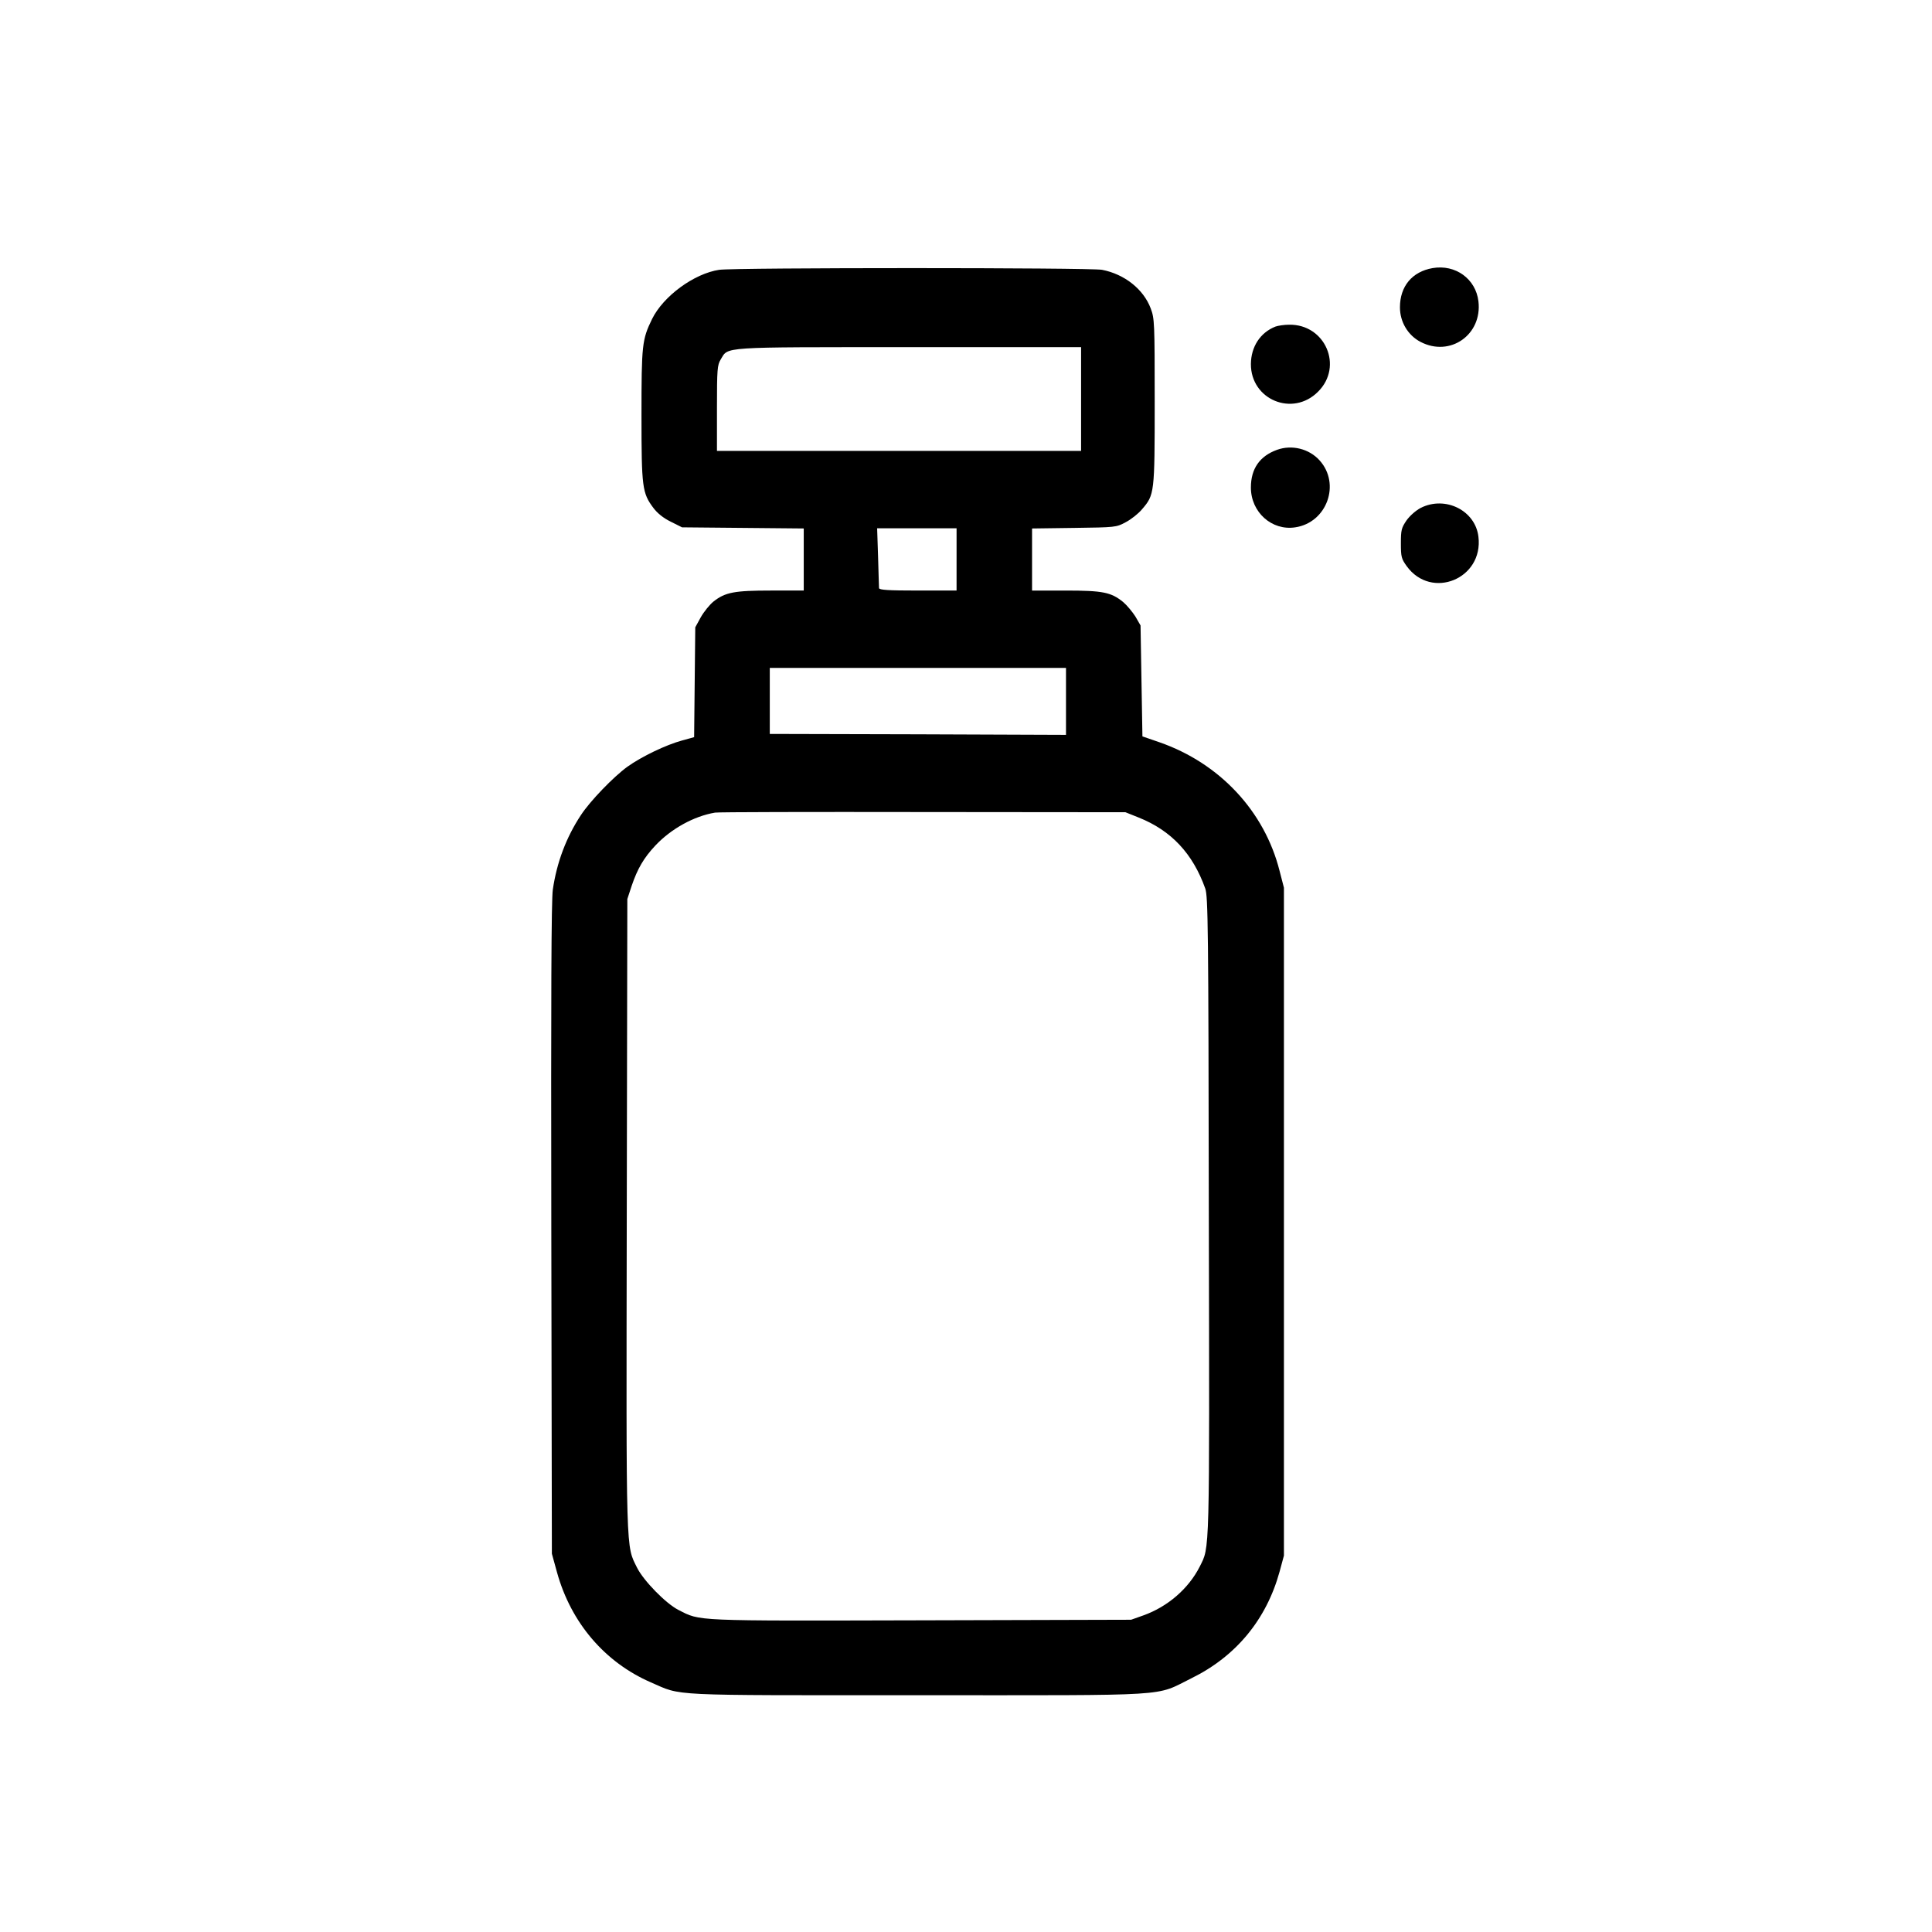 <?xml version="1.0" standalone="no"?>
<!DOCTYPE svg PUBLIC "-//W3C//DTD SVG 20010904//EN"
 "http://www.w3.org/TR/2001/REC-SVG-20010904/DTD/svg10.dtd">
<svg version="1.0" xmlns="http://www.w3.org/2000/svg"
 width="1024pt" height="1024pt" viewBox="0 0 1024 1024"
 preserveAspectRatio="xMidYMid meet">

<g transform="translate(0,1024) scale(0.1,-0.1)"
fill="currentColor" stroke="none">
<path d="M7593 8819 c-109 -19 -173 -97 -173 -208 0 -77 42 -148 109 -183 157
-82 328 38 307 215 -14 119 -122 197 -243 176z"/>
<path d="M3812 8810 c-133 -20 -296 -139 -356 -261 -53 -109 -56 -136 -56
-510 0 -383 4 -412 63 -491 21 -28 53 -54 92 -73 l60 -30 323 -3 322 -3 0
-165 0 -164 -173 0 c-194 0 -243 -9 -305 -58 -21 -17 -51 -54 -68 -84 l-29
-53 -3 -291 -3 -291 -65 -18 c-84 -23 -212 -84 -289 -139 -73 -53 -197 -181
-246 -256 -78 -118 -128 -251 -149 -395 -8 -58 -10 -553 -8 -1800 l3 -1720 27
-98 c74 -268 254 -478 498 -584 169 -73 68 -68 1415 -68 1377 0 1251 -8 1450
90 236 116 397 311 467 565 l23 85 0 1770 0 1770 -23 89 c-80 317 -318 571
-637 682 l-90 31 -5 294 -5 294 -27 47 c-16 25 -45 60 -65 77 -64 52 -107 61
-305 61 l-178 0 0 164 0 165 223 3 c219 3 223 3 273 30 29 15 68 46 87 69 66
77 67 83 67 570 0 419 -1 441 -21 494 -38 102 -139 182 -258 205 -63 12 -1947
12 -2029 0z m1918 -685 l0 -275 -965 0 -965 0 0 226 c0 209 2 229 20 259 42
68 -13 65 998 65 l912 0 0 -275z m-660 -850 l0 -165 -205 0 c-157 0 -205 3
-206 13 0 6 -3 81 -5 165 l-5 152 211 0 210 0 0 -165z m580 -752 l0 -178 -785
3 -785 2 0 175 0 175 785 0 785 0 0 -177z m385 -616 c173 -69 287 -191 353
-376 15 -42 17 -202 19 -1734 4 -1824 5 -1753 -48 -1860 -59 -117 -170 -213
-299 -259 l-65 -23 -1113 -3 c-1217 -3 -1168 -5 -1286 55 -67 34 -184 154
-219 223 -60 122 -58 43 -55 1873 l3 1672 23 70 c31 91 64 148 126 214 83 88
203 155 316 174 14 3 509 4 1100 3 l1075 -1 70 -28z"/>
<path d="M6760 8509 c-81 -32 -129 -107 -130 -198 -1 -190 222 -282 356 -147
135 134 38 358 -153 355 -26 0 -59 -5 -73 -10z"/>
<path d="M6769 7856 c-92 -33 -139 -100 -139 -200 0 -131 111 -230 235 -211
168 25 242 230 129 355 -56 62 -147 84 -225 56z"/>
<path d="M7530 7548 c-26 -14 -57 -41 -75 -66 -27 -40 -30 -51 -30 -122 0 -72
3 -82 31 -121 131 -180 407 -67 380 156 -16 139 -175 219 -306 153z"/>
</g>
</svg>
